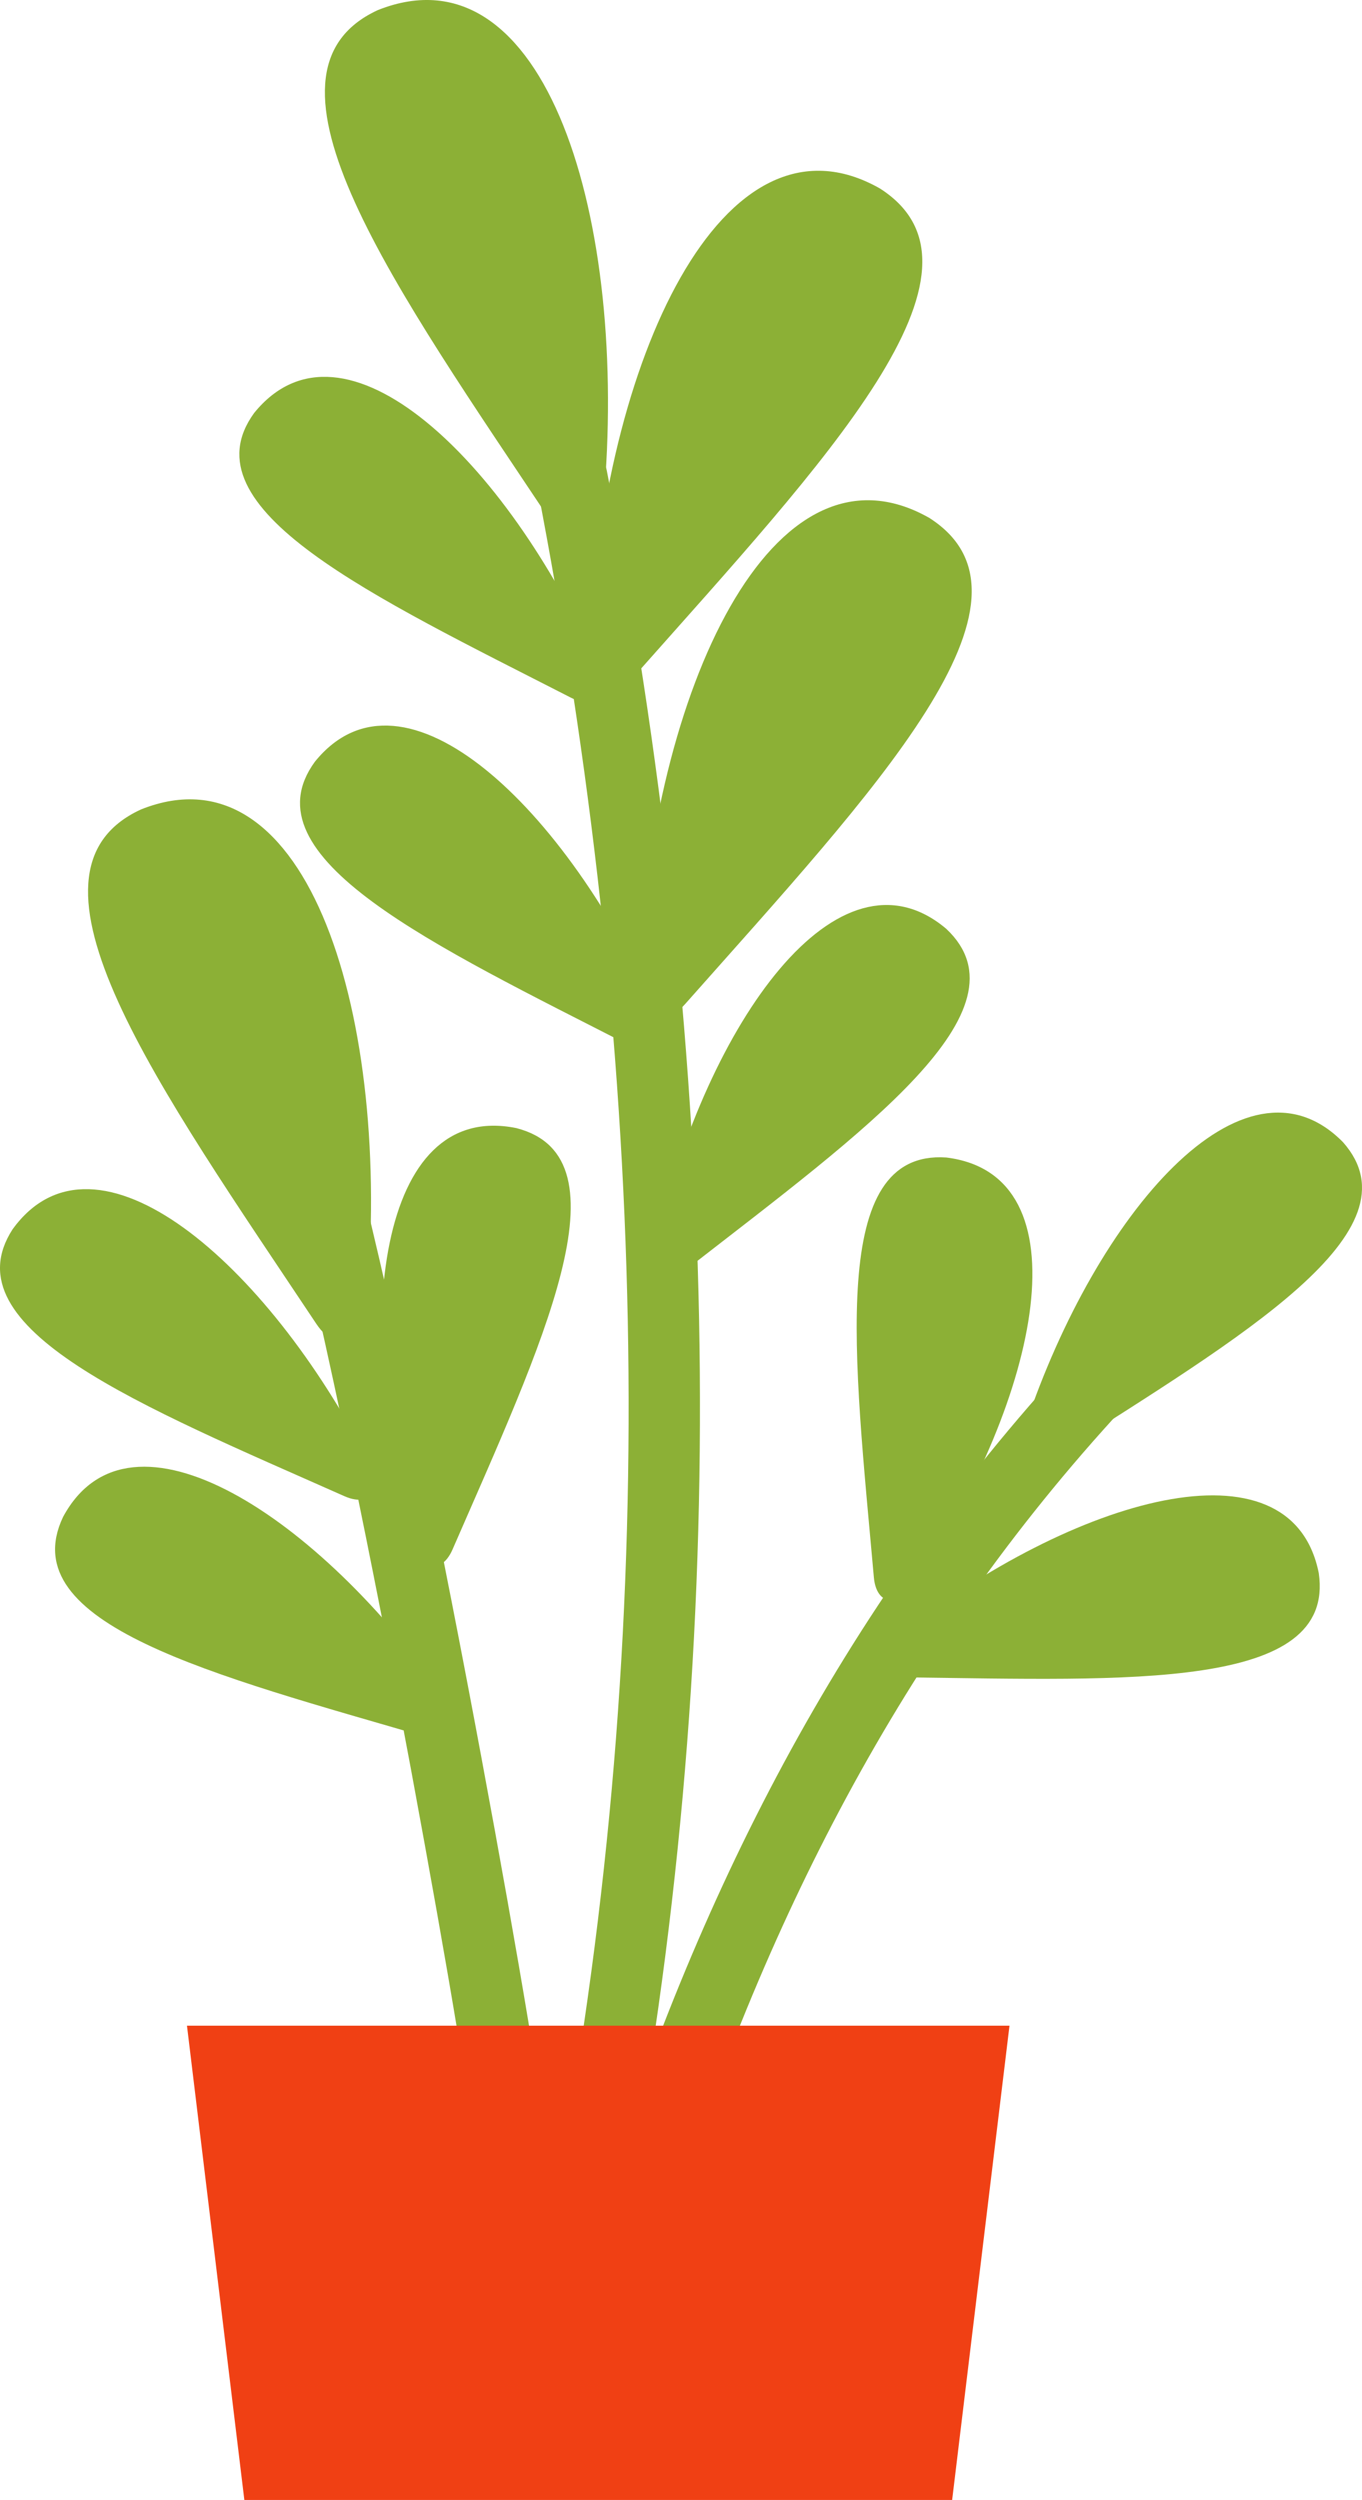 <?xml version="1.0" encoding="utf-8"?>
<!-- Generator: Adobe Illustrator 16.0.0, SVG Export Plug-In . SVG Version: 6.00 Build 0)  -->
<!DOCTYPE svg PUBLIC "-//W3C//DTD SVG 1.1//EN" "http://www.w3.org/Graphics/SVG/1.1/DTD/svg11.dtd">
<svg version="1.1" id="Layer_1" xmlns="http://www.w3.org/2000/svg" xmlns:xlink="http://www.w3.org/1999/xlink" x="0px" y="0px"
	 width="48.544px" height="89.048px" viewBox="0 0 48.544 89.048" style="enable-background:new 0 0 48.544 89.048;"
	 xml:space="preserve">
<path style="fill-rule:evenodd;clip-rule:evenodd;fill:#8CB036;" d="M22.767,34.752c0.47-10.116,4.759-19.478,10.354-16.305
	c4.547,2.902-1.979,9.732-8.69,17.304C23.425,36.894,22.505,35.91,22.767,34.752L22.767,34.752z"/>
<path style="fill-rule:evenodd;clip-rule:evenodd;fill:#8CB036;" d="M19.716,18.692c-5.613-8.42-11.143-16.083-6.248-18.333
	c5.986-2.381,8.955,7.481,8.038,17.558C21.608,19.1,20.56,19.95,19.716,18.692L19.716,18.692z"/>
<path style="fill-rule:evenodd;clip-rule:evenodd;fill:#8CB036;" d="M11.273,47.153C5.664,38.739,0.132,31.081,5.025,28.832
	c5.98-2.386,8.955,7.476,8.035,17.556C13.17,47.567,12.114,48.417,11.273,47.153L11.273,47.153z"/>
<path style="fill-rule:evenodd;clip-rule:evenodd;fill:#8CB036;" d="M0.449,43.786c2.962-4.087,9.063,1.195,12.681,8.246
	c0.569,0.74,0.226,1.74-0.854,1.262C5.032,50.079-1.844,47.331,0.449,43.786L0.449,43.786z"/>
<path style="fill-rule:evenodd;clip-rule:evenodd;fill:#8CB036;" d="M32.291,59.747c-1.182-0.016-1.072-1.069-0.255-1.51
	c6.23-4.893,13.978-7.143,14.967-2.205C47.612,60.214,40.216,59.845,32.291,59.747L32.291,59.747z"/>
<path style="fill-rule:evenodd;clip-rule:evenodd;fill:#8CB036;" d="M36.556,50.742c2.528-7.512,7.773-13.649,11.312-10.057
	c2.803,3.171-3.587,6.913-10.271,11.175C36.6,52.497,36.109,51.556,36.556,50.742L36.556,50.742z"/>
<path style="fill-rule:evenodd;clip-rule:evenodd;fill:#8CB036;" d="M31.146,56.185c-0.705-7.893-1.642-15.242,2.581-14.955
	c4.997,0.614,3.35,8.507-1.063,15.098C32.291,57.174,31.251,57.364,31.146,56.185L31.146,56.185z"/>
<path style="fill-rule:evenodd;clip-rule:evenodd;fill:#8CB036;" d="M23.398,44.148c1.82-7.717,6.477-14.313,10.328-11.064
	c3.088,2.894-2.932,7.214-9.189,12.077C23.61,45.883,23.038,44.999,23.398,44.148L23.398,44.148z"/>
<path style="fill-rule:evenodd;clip-rule:evenodd;fill:#8CB036;" d="M11.224,27.131c3.171-3.915,8.975,1.689,12.215,8.929
	c0.516,0.775,0.115,1.752-0.934,1.213C15.446,33.663,8.729,30.542,11.224,27.131L11.224,27.131z"/>
<path style="fill-rule:evenodd;clip-rule:evenodd;fill:#8CB036;" d="M9.06,14.708c3.181-3.914,8.979,1.697,12.218,8.932
	c0.513,0.773,0.112,1.749-0.933,1.209C13.286,21.24,6.571,18.123,9.06,14.708L9.06,14.708z"/>
<path style="fill-rule:evenodd;clip-rule:evenodd;fill:#8CB036;" d="M21.013,23.013c0.463-10.115,4.745-19.479,10.348-16.3
	c4.544,2.9-1.979,9.732-8.687,17.299C21.675,25.151,20.741,24.166,21.013,23.013L21.013,23.013z"/>
<path style="fill-rule:evenodd;clip-rule:evenodd;fill:#8CB036;" d="M22.012,76.651c3.65-10.918,9.058-21.127,17.768-29.918
	c0.493-0.495,1.301-0.508,1.804-0.007c0.489,0.498,0.5,1.299,0.003,1.8c-8.369,8.451-13.604,18.292-17.161,28.928
	c-0.222,0.669-0.94,1.031-1.602,0.805C22.151,78.038,21.79,77.319,22.012,76.651L22.012,76.651z"/>
<path style="fill-rule:evenodd;clip-rule:evenodd;fill:#8CB036;" d="M17.243,77.81c-0.215-0.277-0.308-0.611-0.277-0.967
	c-0.021-0.207-0.06-0.588-0.162-1.319c-0.116-0.786-0.281-1.837-0.486-3.087c-0.414-2.504-1-5.799-1.665-9.387
	c-1.344-7.18-3.021-15.5-4.431-20.973c-0.169-0.677,0.241-1.369,0.926-1.545c0.682-0.176,1.377,0.238,1.546,0.921
	c1.426,5.555,3.124,13.945,4.461,21.13c0.672,3.602,1.258,6.912,1.678,9.436c0.205,1.265,0.374,2.332,0.486,3.143
	c0.116,0.76,0.192,1.396,0.202,1.721l-0.014,0.242c0,0.046-0.017,0.142-0.053,0.246c-0.02,0.061-0.116,0.375-0.42,0.627
	C18.487,78.437,17.684,78.353,17.243,77.81L17.243,77.81z"/>
<path style="fill-rule:evenodd;clip-rule:evenodd;fill:#8CB036;" d="M20.046,76.771c3.588-19.844,2.926-39.684-0.916-59.521
	c-0.133-0.691,0.311-1.363,1.003-1.495c0.691-0.128,1.356,0.322,1.495,1.011c3.889,20.098,4.573,40.257,0.917,60.453
	c-0.122,0.698-0.781,1.158-1.479,1.031C20.377,78.126,19.917,77.466,20.046,76.771L20.046,76.771z"/>
<path style="fill-rule:evenodd;clip-rule:evenodd;fill:#8CB036;" d="M2.246,54.036c2.383-4.436,9.134-0.018,13.67,6.49
	c0.649,0.656,0.444,1.686-0.682,1.357C7.624,59.664,0.433,57.865,2.246,54.036L2.246,54.036z"/>
<path style="fill-rule:evenodd;clip-rule:evenodd;fill:#8CB036;" d="M14.643,54.839c-2.092-7.647-1.172-15.662,3.763-14.656
	c4.1,1.054,0.89,7.74-2.277,15.009C15.662,56.263,14.735,55.761,14.643,54.839L14.643,54.839z"/>
<polygon style="fill-rule:evenodd;clip-rule:evenodd;fill:#F04014;" points="21.287,89.048 21.287,89.048 8.709,89.048 
	6.664,72.155 21.356,72.155 21.356,72.155 35.98,72.155 33.936,89.048 21.287,89.048 "/>
</svg>
